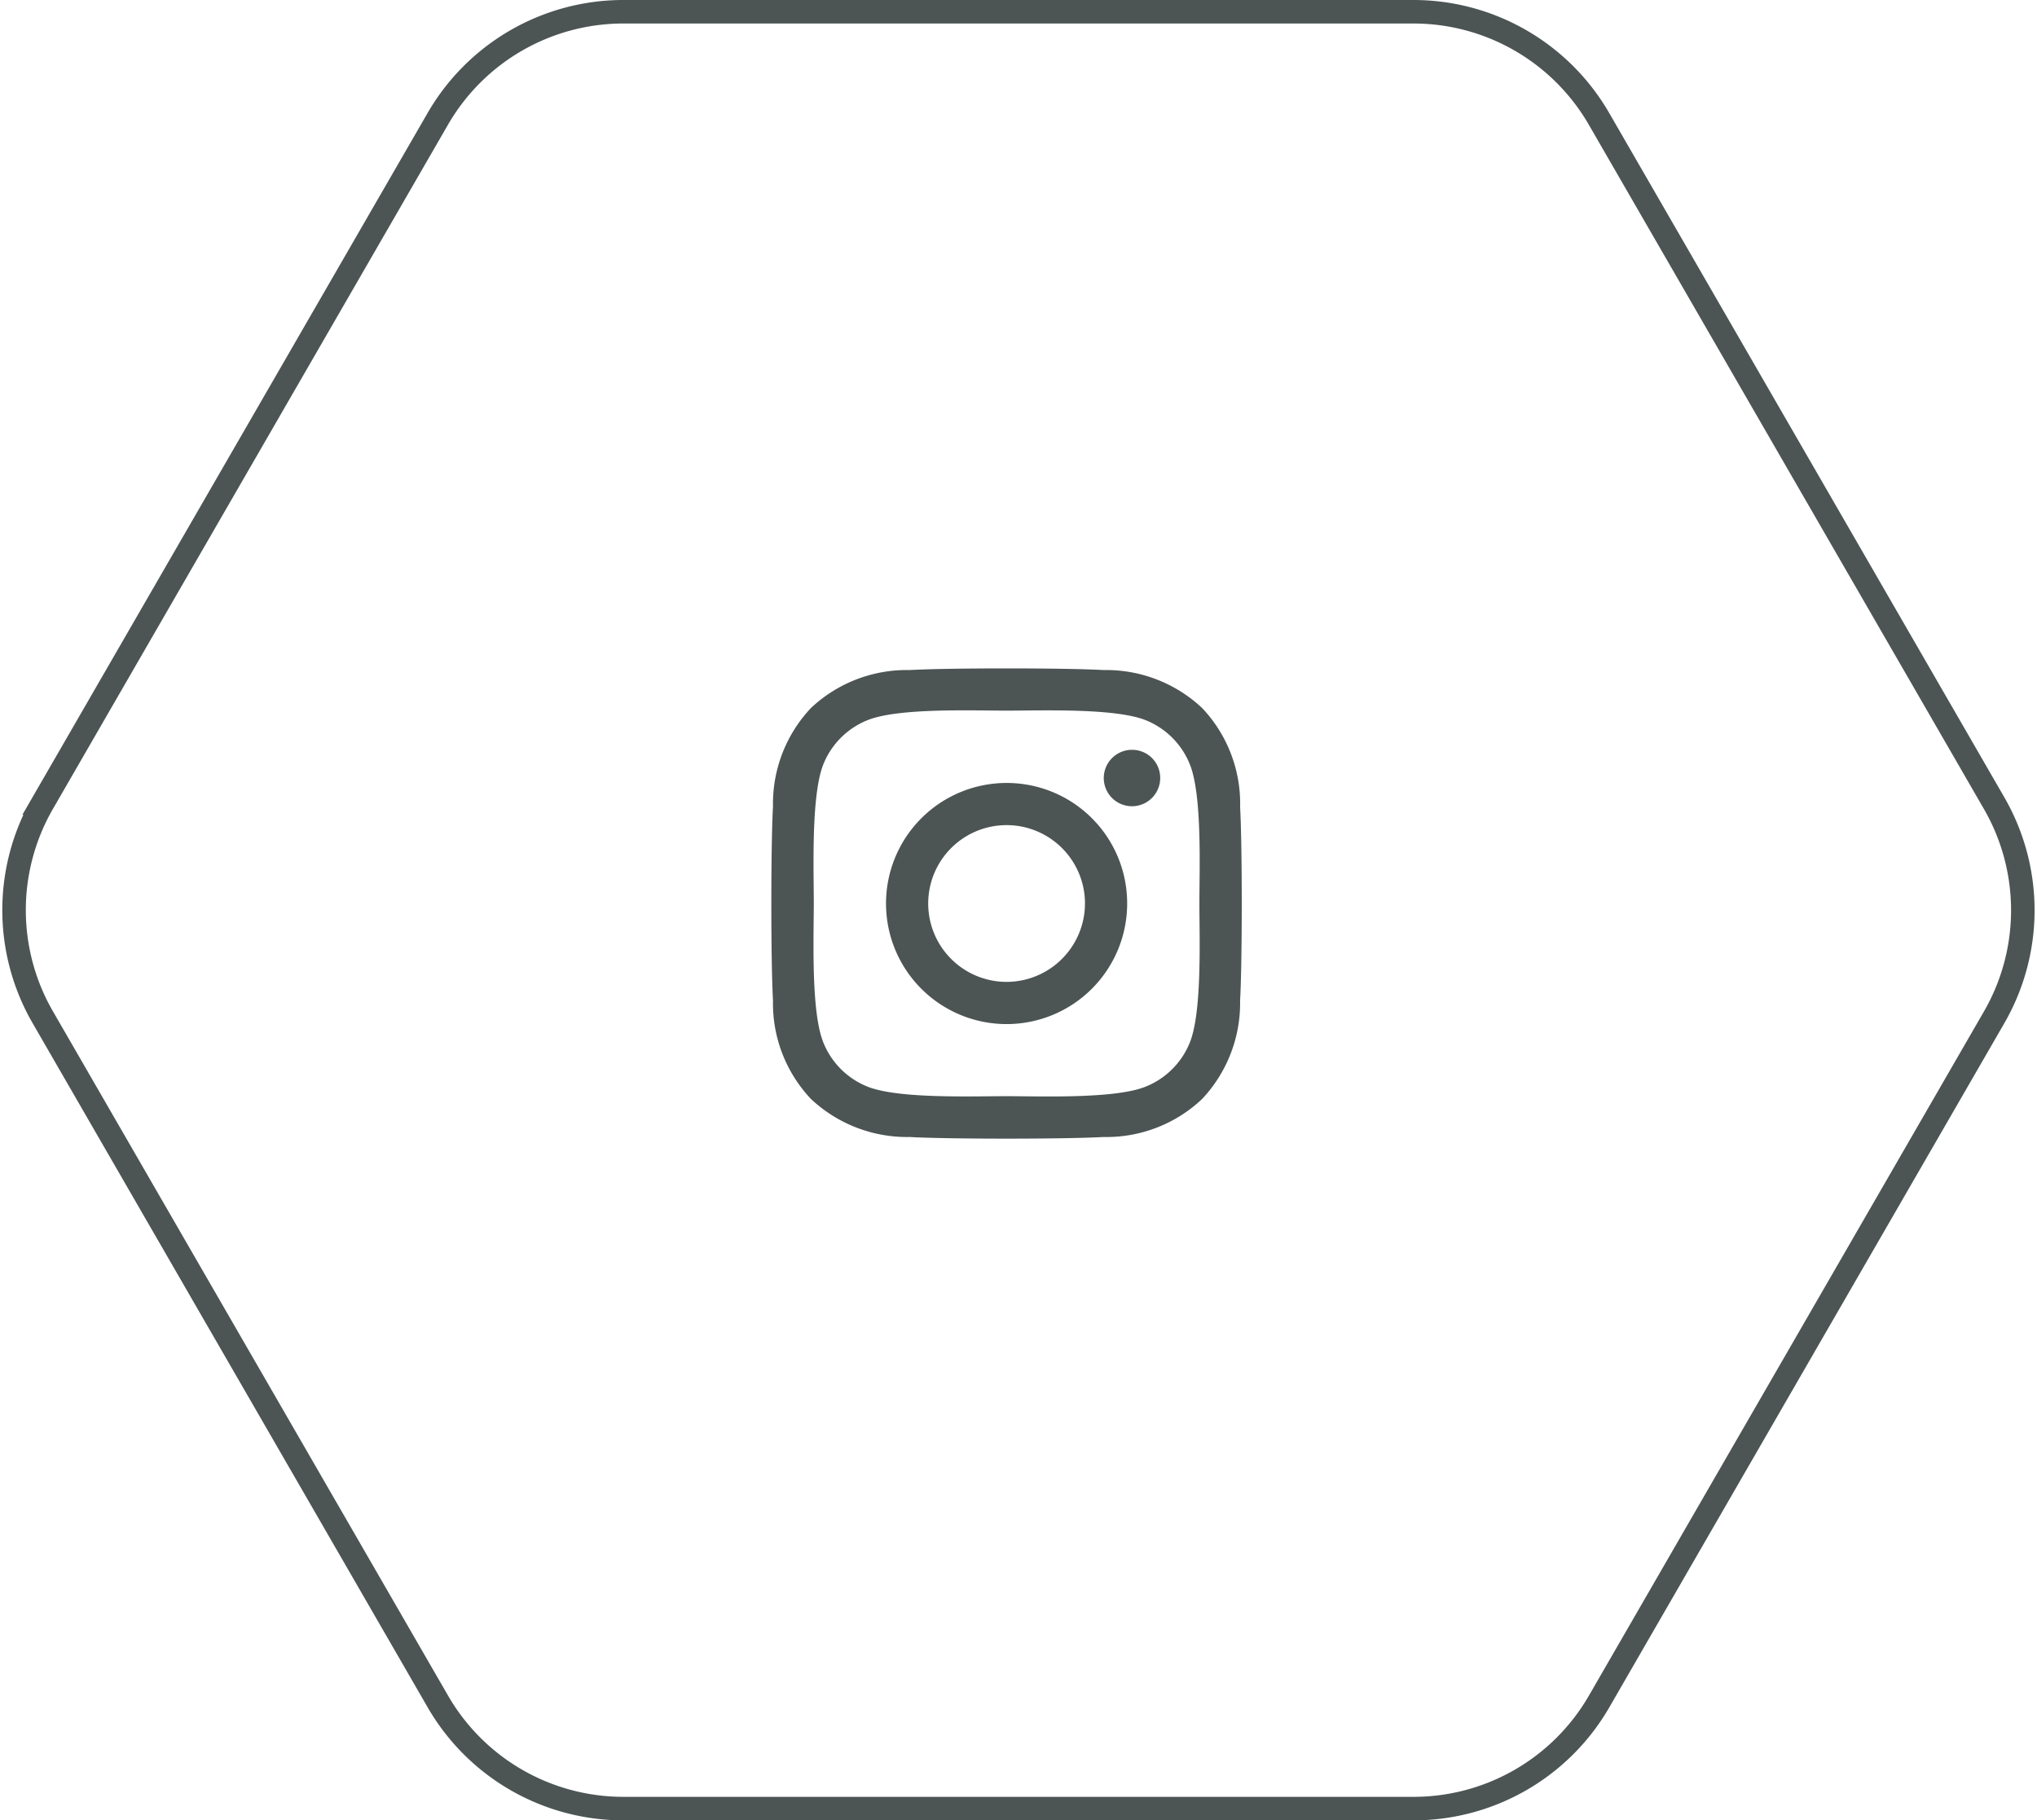 <svg xmlns="http://www.w3.org/2000/svg" width="86.635" height="77.432" viewBox="0 0 86.635 77.432">
  <g id="Component_21_1" data-name="Component 21 – 1" transform="translate(0.6 0.5)">
    <path id="Path_40" data-name="Path 40" d="M90.6,50.888H57A9.113,9.113,0,0,0,49.1,55.445l-16.8,29.1a9.113,9.113,0,0,0,0,9.113l16.8,29.1A9.113,9.113,0,0,0,57,127.32H90.6a9.113,9.113,0,0,0,7.892-4.556l16.8-29.1a9.113,9.113,0,0,0,0-9.113l-16.8-29.1A9.113,9.113,0,0,0,90.6,50.888" transform="translate(-31.081 -50.888)" fill="none" stroke="#4c5454" stroke-width="1"/>
    <path id="Icon_awesome-instagram" data-name="Icon awesome-instagram" d="M10,7.11a5.128,5.128,0,1,0,5.128,5.128A5.12,5.12,0,0,0,10,7.11Zm0,8.461a3.334,3.334,0,1,1,3.334-3.334A3.34,3.34,0,0,1,10,15.571ZM16.533,6.9a1.2,1.2,0,1,1-1.2-1.2A1.193,1.193,0,0,1,16.533,6.9Zm3.4,1.214a5.919,5.919,0,0,0-1.616-4.191,5.958,5.958,0,0,0-4.191-1.616c-1.651-.094-6.6-.094-8.252,0A5.949,5.949,0,0,0,1.681,3.919,5.938,5.938,0,0,0,.065,8.11c-.094,1.651-.094,6.6,0,8.252a5.919,5.919,0,0,0,1.616,4.191,5.965,5.965,0,0,0,4.191,1.616c1.651.094,6.6.094,8.252,0a5.919,5.919,0,0,0,4.191-1.616,5.958,5.958,0,0,0,1.616-4.191c.094-1.651.094-6.6,0-8.247ZM17.8,18.133a3.375,3.375,0,0,1-1.9,1.9c-1.317.522-4.44.4-5.9.4s-4.583.116-5.9-.4a3.375,3.375,0,0,1-1.9-1.9c-.522-1.317-.4-4.44-.4-5.9s-.116-4.583.4-5.9a3.375,3.375,0,0,1,1.9-1.9c1.317-.522,4.44-.4,5.9-.4s4.583-.116,5.9.4a3.375,3.375,0,0,1,1.9,1.9c.522,1.317.4,4.44.4,5.9S18.318,16.821,17.8,18.133Z" transform="translate(32.211 25.695)" fill="#4c5454"/>
  </g>
</svg>
